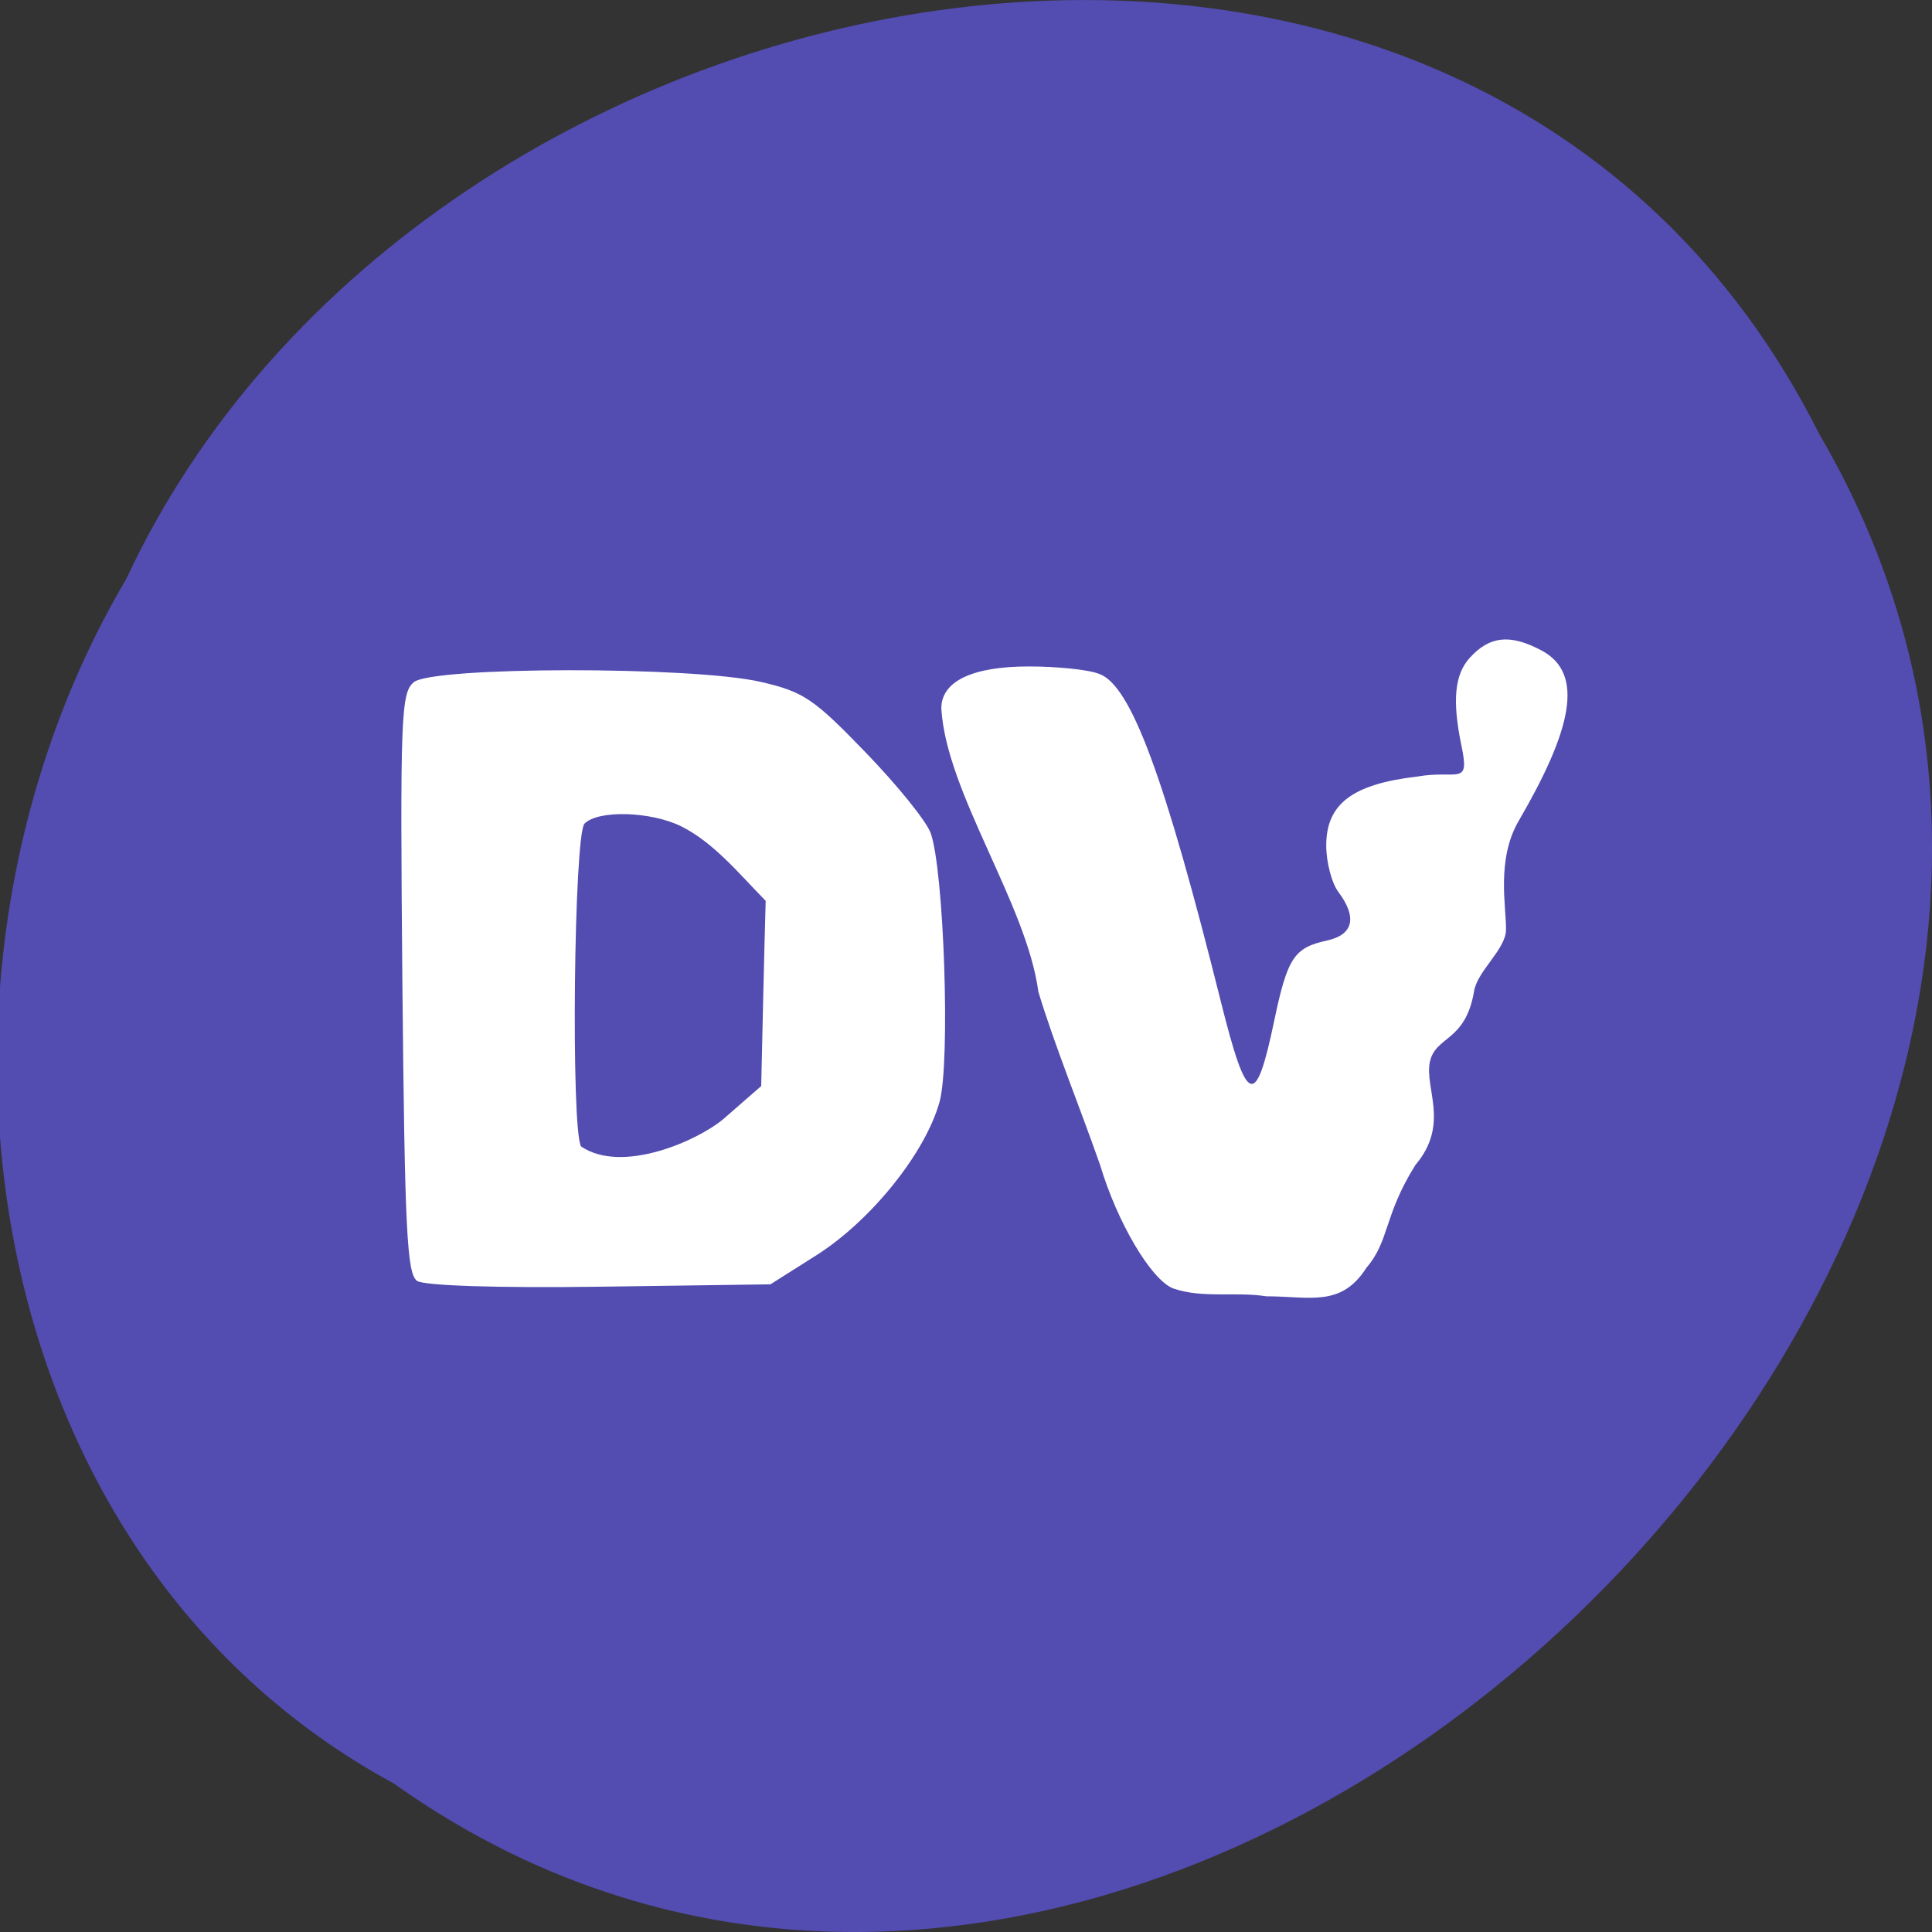 <svg xmlns="http://www.w3.org/2000/svg" viewBox="0 0 22 22"><rect x="0" y="0" width="22" height="22" fill="#333333" stroke="none"/><path d="m 4.484 20.309 c 8.785 6.246 21.633 -6.148 16.234 -15.363 c -3.953 -7.879 -15.902 -5.609 -19.281 1.648 c -2.645 4.477 -1.773 11.1 3.047 13.715" fill="#534cb1"/><g fill="#fff"><path d="m 4.75 14.586 c -0.117 -0.078 -0.141 -0.586 -0.168 -3.387 c -0.027 -3.035 -0.016 -3.309 0.129 -3.43 c 0.211 -0.18 3.172 -0.184 3.953 -0.004 c 0.488 0.113 0.602 0.191 1.191 0.801 c 0.359 0.371 0.691 0.781 0.742 0.918 c 0.152 0.418 0.227 2.609 0.102 3.063 c -0.16 0.578 -0.773 1.344 -1.395 1.742 l -0.531 0.336 l -1.945 0.027 c -1.172 0.016 -2 -0.012 -2.078 -0.066 m 3.488 -1.844 l 0.43 -0.375 c 0.016 -0.703 0.031 -1.406 0.051 -2.109 c -0.297 -0.301 -0.586 -0.66 -0.961 -0.848 c -0.348 -0.172 -0.949 -0.188 -1.102 -0.031 c -0.121 0.125 -0.156 3.488 -0.039 3.676 c 0.465 0.316 1.324 -0.063 1.621 -0.313"/><path d="m 13.359 14.672 c -0.254 -0.102 -0.637 -0.754 -0.832 -1.406 c -0.234 -0.668 -0.523 -1.375 -0.703 -1.973 c -0.133 -1 -1.051 -2.27 -1.105 -3.227 c 0 -0.309 0.355 -0.477 0.996 -0.477 c 0.316 0 0.68 0.035 0.805 0.086 c 0.359 0.133 0.742 1.168 1.383 3.734 c 0.297 1.184 0.395 1.223 0.605 0.223 c 0.152 -0.727 0.227 -0.84 0.602 -0.922 c 0.301 -0.066 0.348 -0.262 0.129 -0.555 c -0.074 -0.098 -0.137 -0.336 -0.137 -0.527 c 0 -0.473 0.297 -0.699 1.035 -0.785 c 0.461 -0.082 0.605 0.121 0.504 -0.355 c -0.105 -0.508 -0.078 -0.805 0.094 -0.996 c 0.223 -0.246 0.453 -0.277 0.809 -0.09 c 0.52 0.266 0.336 0.937 -0.25 1.945 c -0.258 0.441 -0.141 0.984 -0.145 1.238 c 0 0.223 -0.324 0.469 -0.363 0.699 c -0.098 0.586 -0.441 0.508 -0.504 0.809 c -0.063 0.301 0.23 0.707 -0.164 1.172 c -0.363 0.578 -0.293 0.863 -0.559 1.172 c -0.289 0.453 -0.645 0.324 -1.141 0.324 c -0.34 -0.055 -0.73 0.027 -1.059 -0.09"/></g></svg>